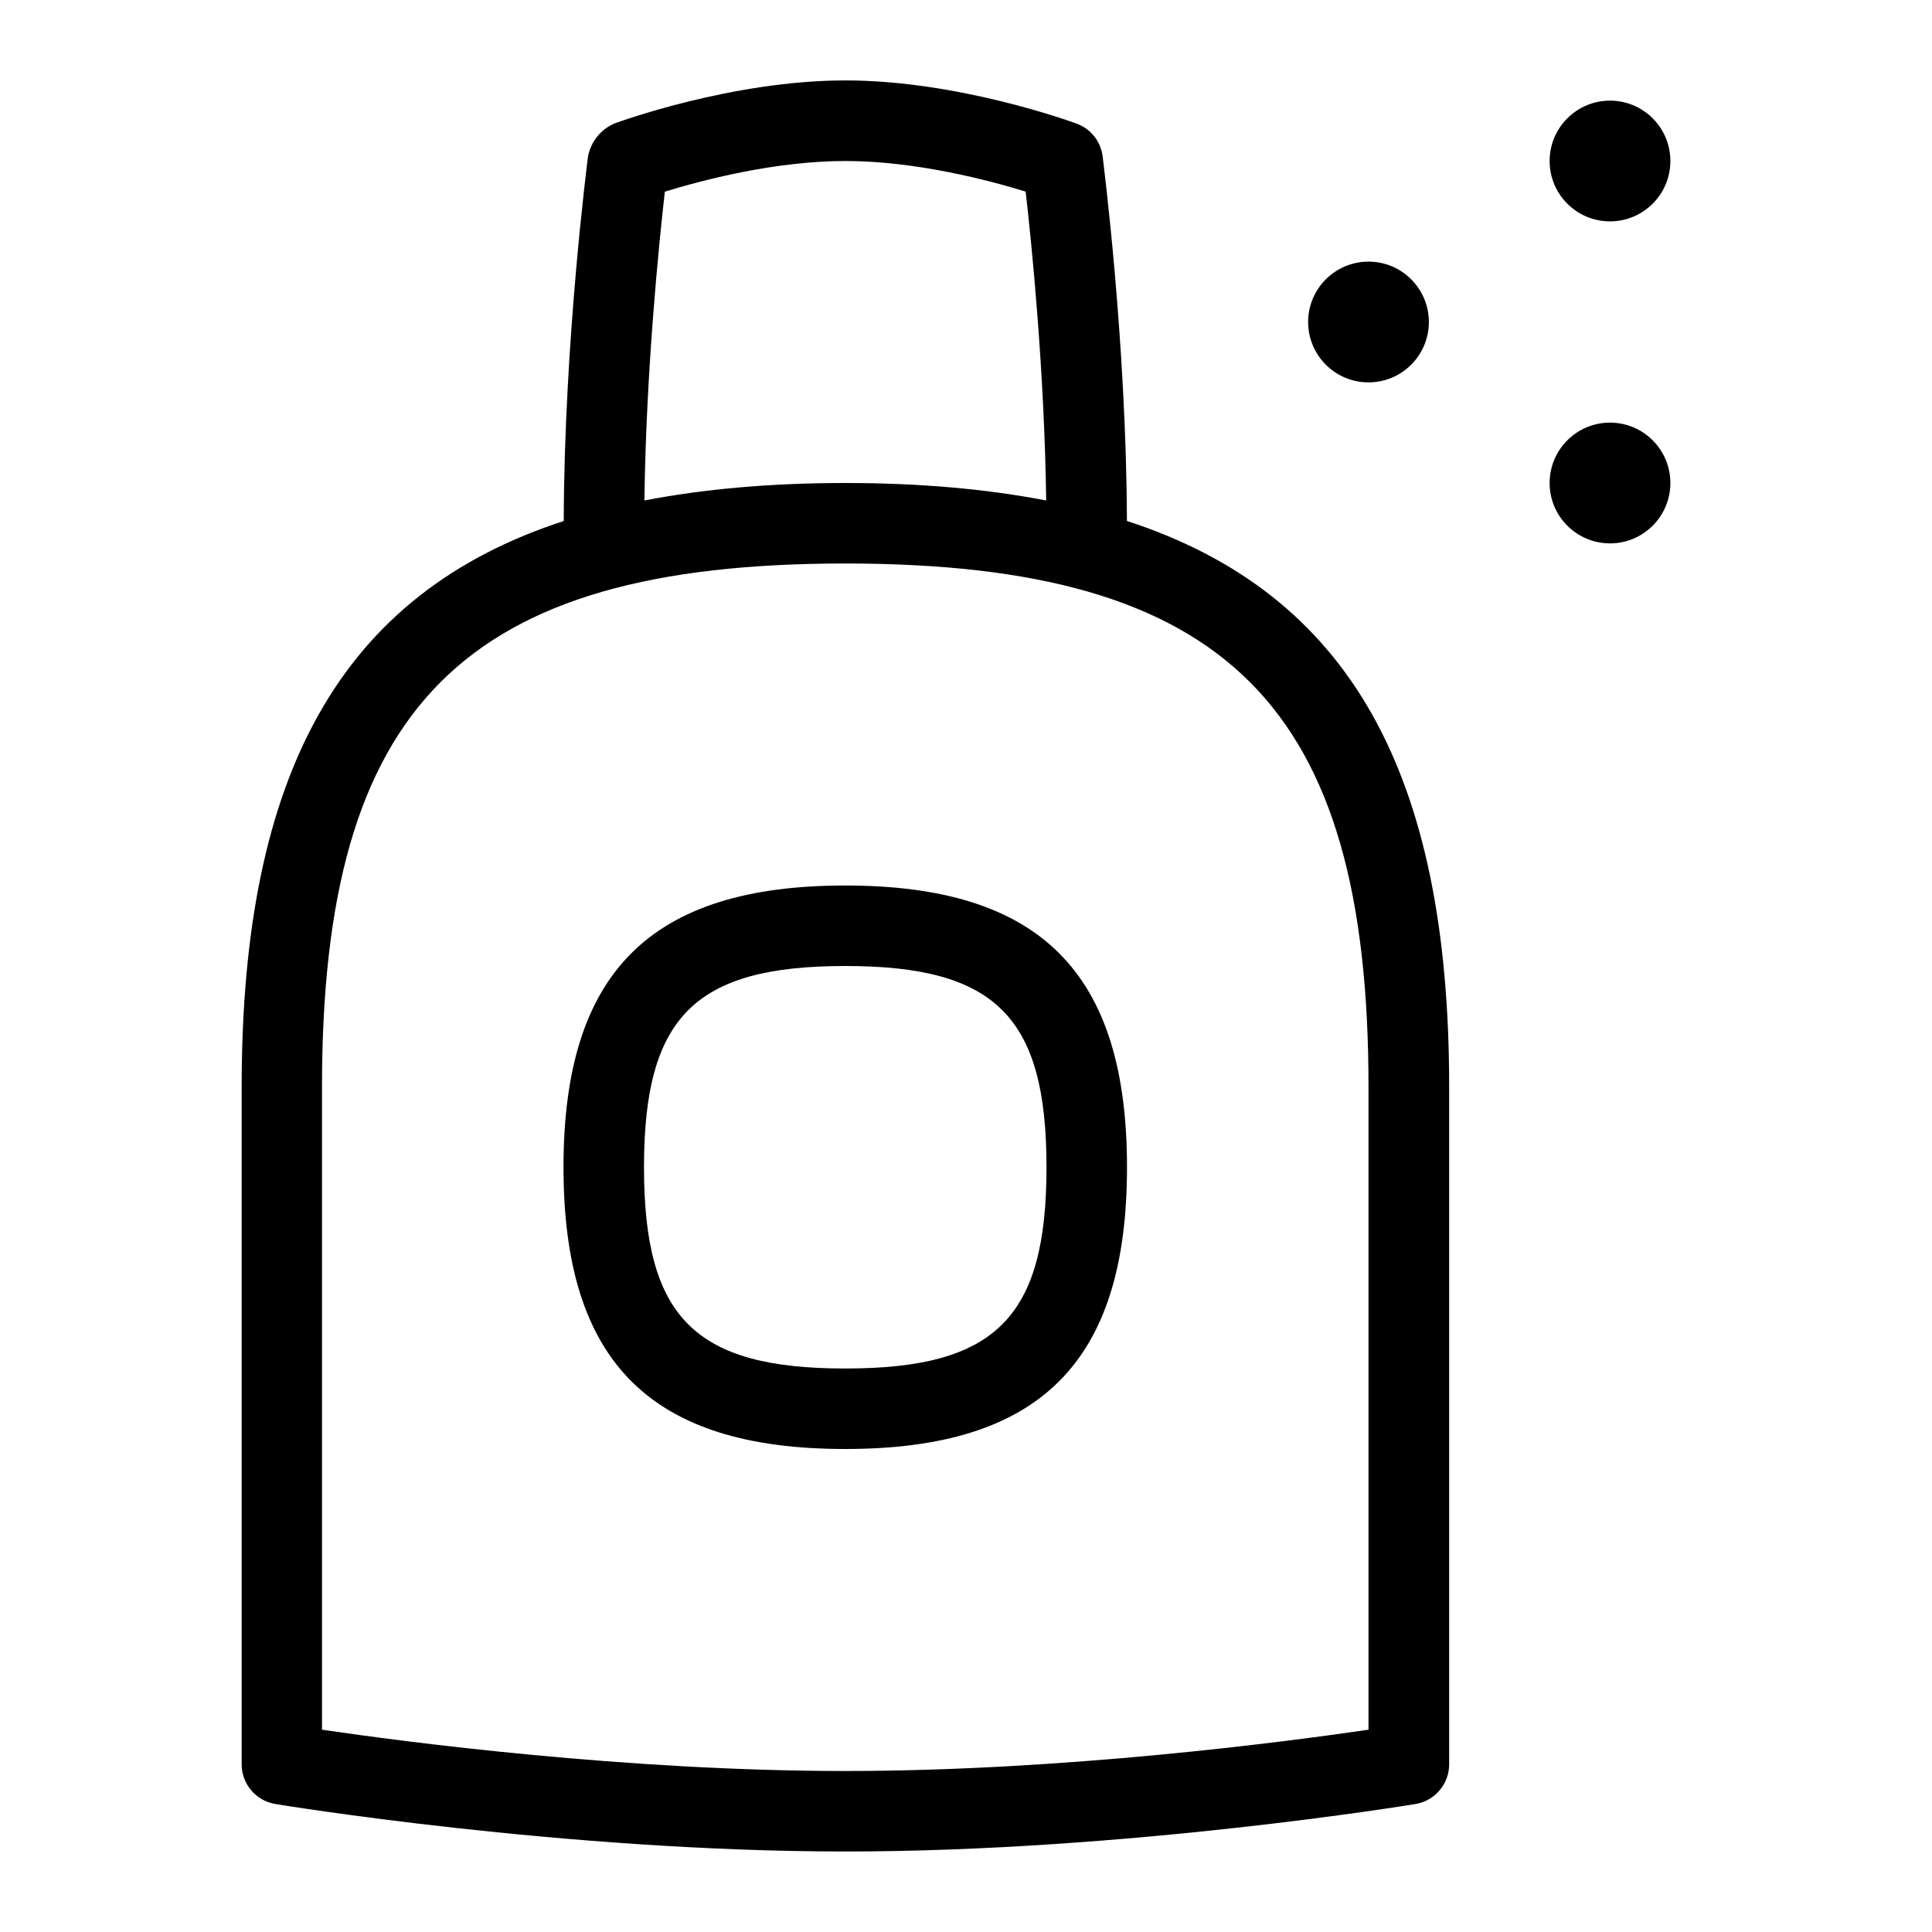<svg id="Layer_1" viewBox="0 0 24 24" xmlns="http://www.w3.org/2000/svg" data-name="Layer 1"><path d="m13.999 6.472c-.007-2.225-.291-4.438-.302-4.532-.024-.185-.148-.34-.322-.404-.06-.022-1.468-.537-2.874-.537s-2.814.515-2.874.537c-.168.076-.285.224-.322.404-.012.094-.296 2.306-.302 4.532-2.769.902-4.001 3.138-4.001 7.028v8.417c0 .245.177.453.418.493.035.006 3.581.59 7.082.59s7.047-.584 7.082-.59c.241-.04.418-.249.418-.493v-8.417c0-3.89-1.233-6.126-4.001-7.028zm-5.74-4.091c.448-.138 1.358-.381 2.241-.381s1.792.242 2.241.38c.075.652.234 2.235.255 3.837-.743-.143-1.57-.217-2.496-.217s-1.752.074-2.495.217c.021-1.615.181-3.195.254-3.836zm8.741 19.106c-1.025.15-3.779.513-6.5.513s-5.475-.362-6.5-.513v-7.987c0-4.738 1.762-6.5 6.5-6.5s6.5 1.762 6.5 6.5zm-6.5-10.487c-2.421 0-3.5 1.08-3.5 3.5s1.079 3.5 3.5 3.5 3.5-1.08 3.5-3.5-1.079-3.5-3.5-3.5zm0 6c-1.869 0-2.5-.631-2.5-2.5s.631-2.5 2.5-2.5 2.5.631 2.5 2.5-.631 2.5-2.5 2.5zm5.75-13c0-.414.336-.75.75-.75s.75.336.75.75-.336.75-.75.75-.75-.336-.75-.75zm3-2c0-.414.336-.75.75-.75s.75.336.75.75-.336.75-.75.75-.75-.336-.75-.75zm1.5 4c0 .414-.336.75-.75.75s-.75-.336-.75-.75.336-.75.75-.75.75.336.75.75z"/></svg>